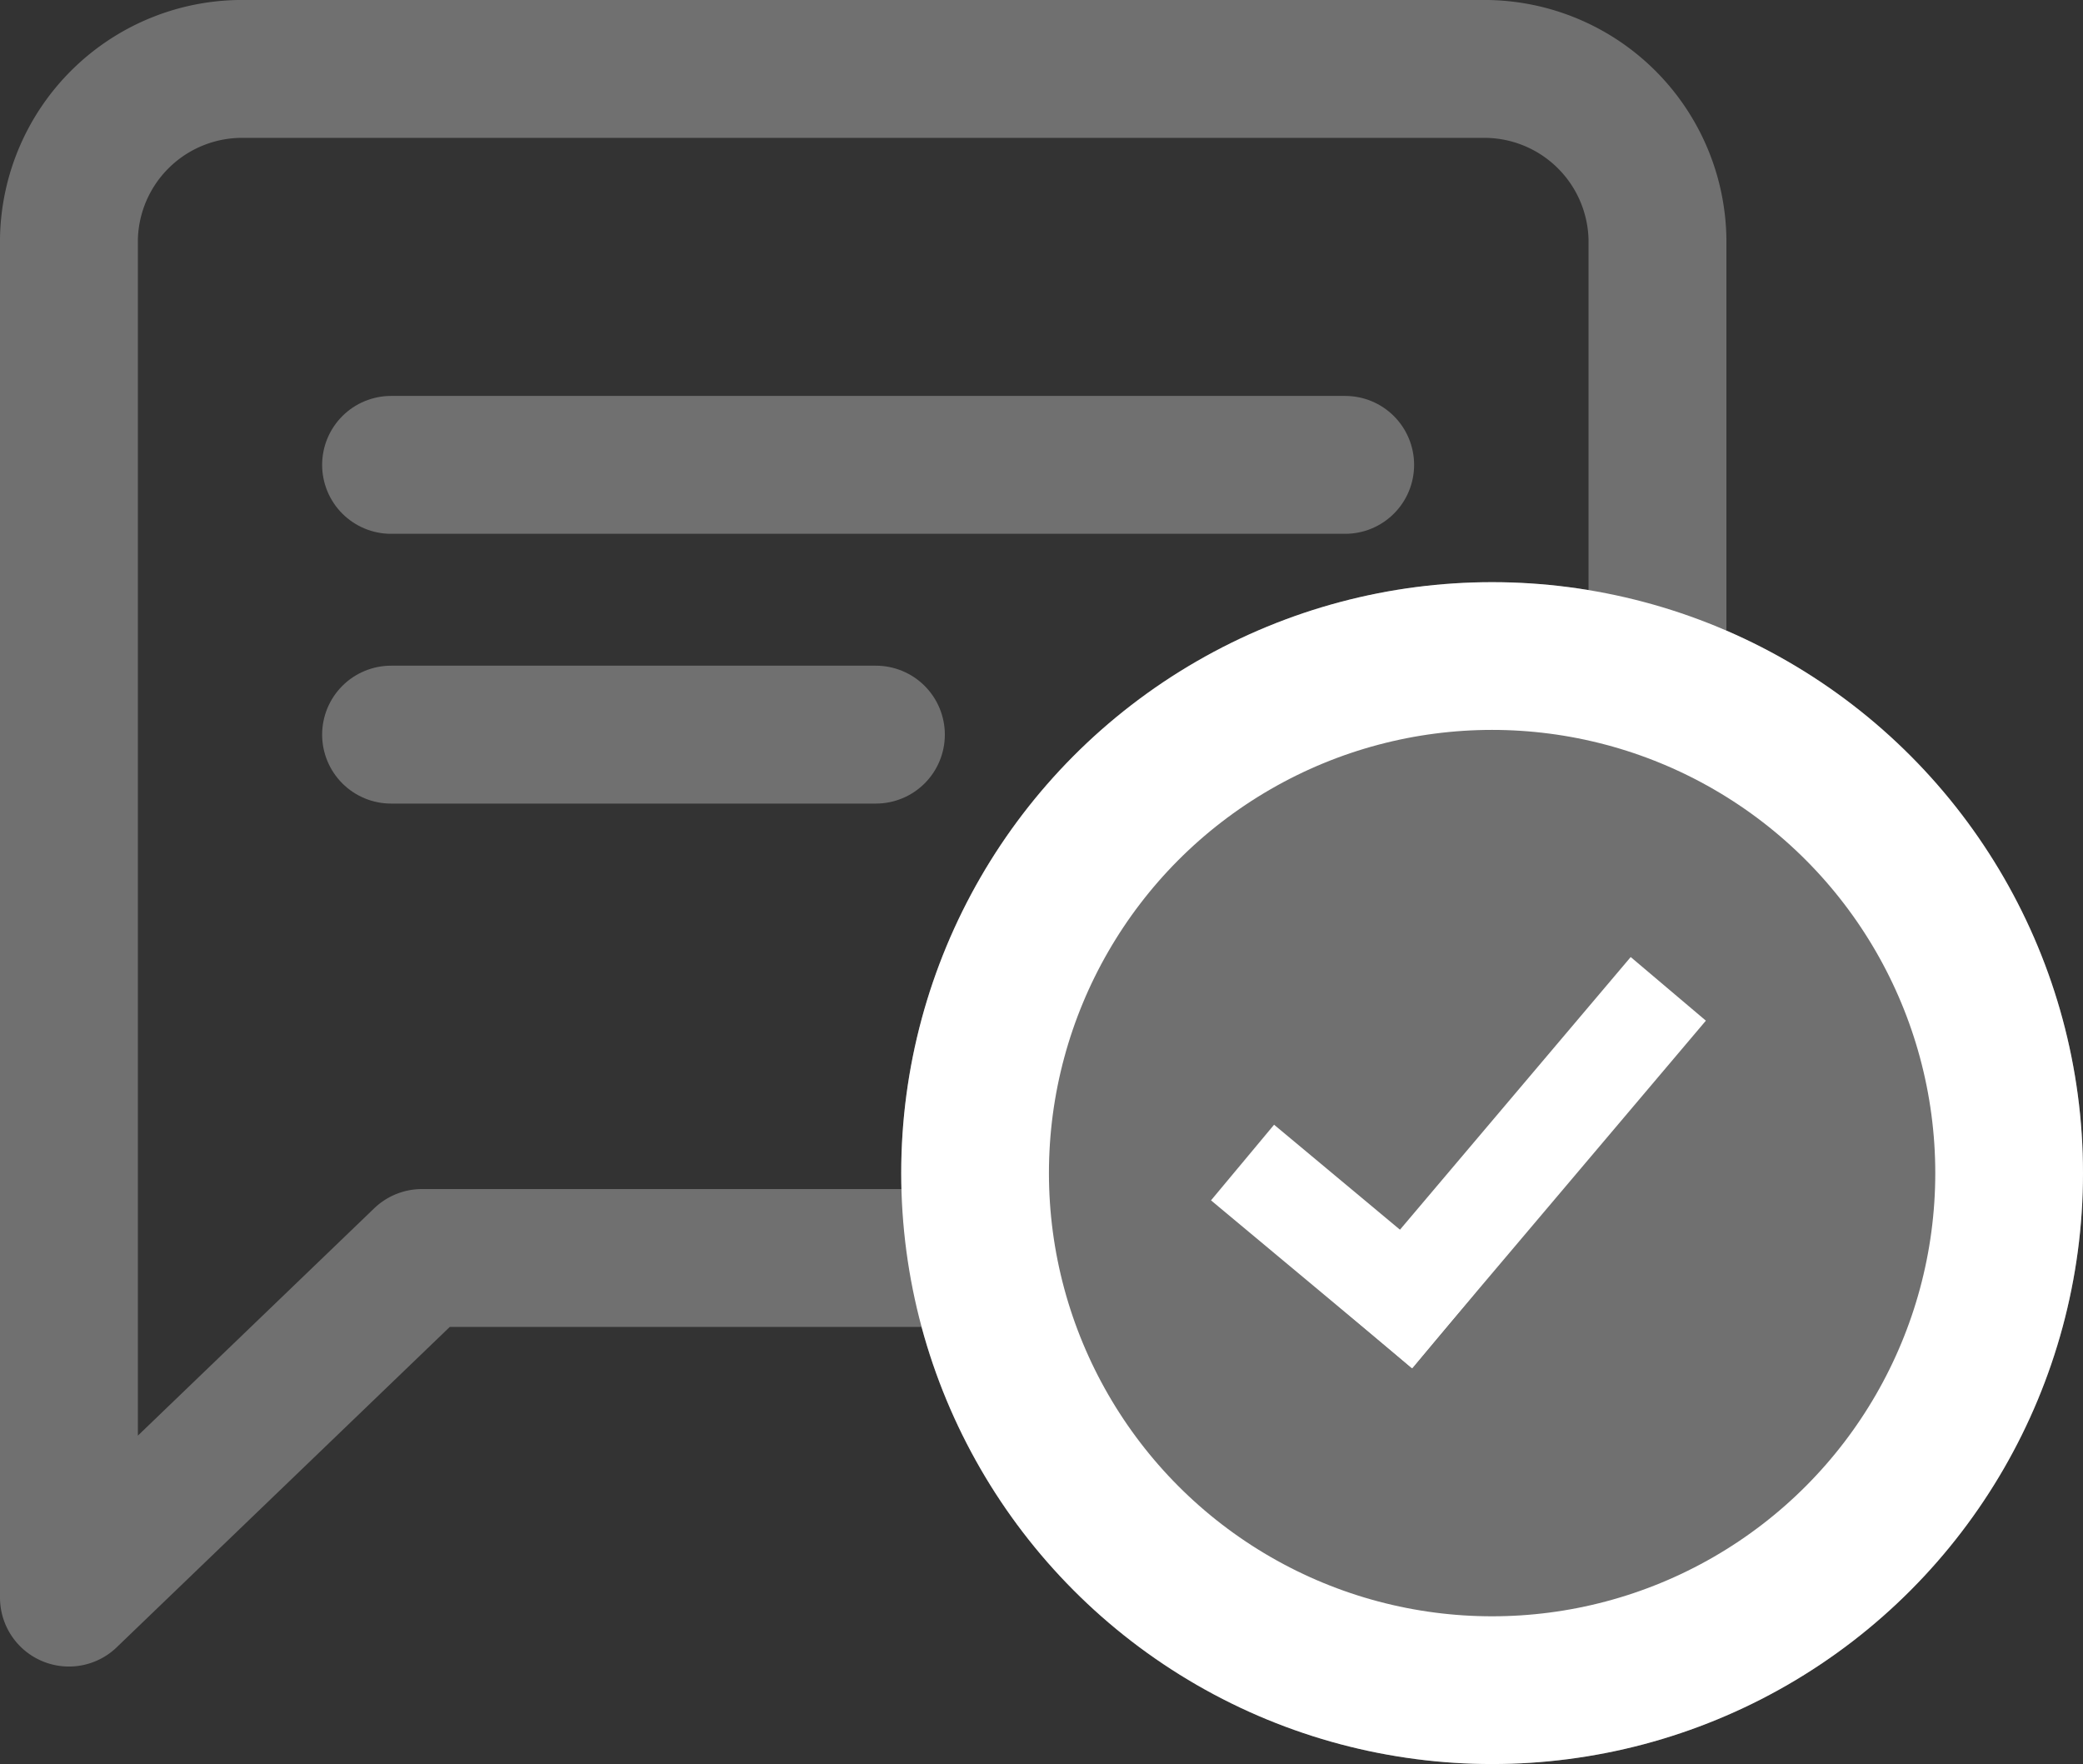 <svg xmlns="http://www.w3.org/2000/svg" width="21.151" height="17.911" viewBox="0 0 21.151 17.911">
  <rect x="0" y="0" width="21.151" height="17.911" fill="#333333" stroke="none"/>
  <g id="Group_3335" data-name="Group 3335" transform="translate(0.7 0.7)">
    <g id="Group_3334" data-name="Group 3334" transform="translate(0 0)">
      <path id="Icon_feather-message-square" data-name="Icon feather-message-square" d="M20.63,14.848a1.759,1.759,0,0,1-1.792,1.725H8.085L4.5,20.021V6.225A1.759,1.759,0,0,1,6.292,4.5H18.838A1.759,1.759,0,0,1,20.63,6.225Z" transform="translate(-4.5 -4.5)" fill="none" stroke="#707070" stroke-linecap="round" stroke-linejoin="round" stroke-width="1.4"/>
      <line id="Line_769" data-name="Line 769" x2="4.923" transform="translate(3.271 6.759)" fill="none" stroke="#707070" stroke-linecap="round" stroke-width="1.4"/>
      <line id="Line_770" data-name="Line 770" x2="9.688" transform="translate(3.271 4.02)" fill="none" stroke="#707070" stroke-linecap="round" stroke-width="1.4"/>
    </g>
    <g id="Group_3333" data-name="Group 3333" transform="translate(8.451 5.211)">
      <g id="Ellipse_748" data-name="Ellipse 748" fill="#707070" stroke="#fff" stroke-width="1.5">
        <circle cx="6" cy="6" r="6" stroke="none"/>
        <circle cx="6" cy="6" r="5.25" fill="none"/>
      </g>
      <g id="Group_3237" data-name="Group 3237" transform="translate(3.85 4.511)">
        <g id="Group_859" data-name="Group 859" transform="translate(0 0)">
          <g id="Group_857" data-name="Group 857">
            <line id="Line_27" data-name="Line 27" x2="1.276" y2="1.064" transform="translate(0 1.702)" fill="none" stroke="#fff" stroke-linecap="square" stroke-width="1"/>
            <line id="Line_28" data-name="Line 28" x1="2.34" y2="2.765" transform="translate(1.276)" fill="none" stroke="#fff" stroke-linecap="square" stroke-width="1"/>
          </g>
        </g>
      </g>
    </g>
  </g>
</svg>
